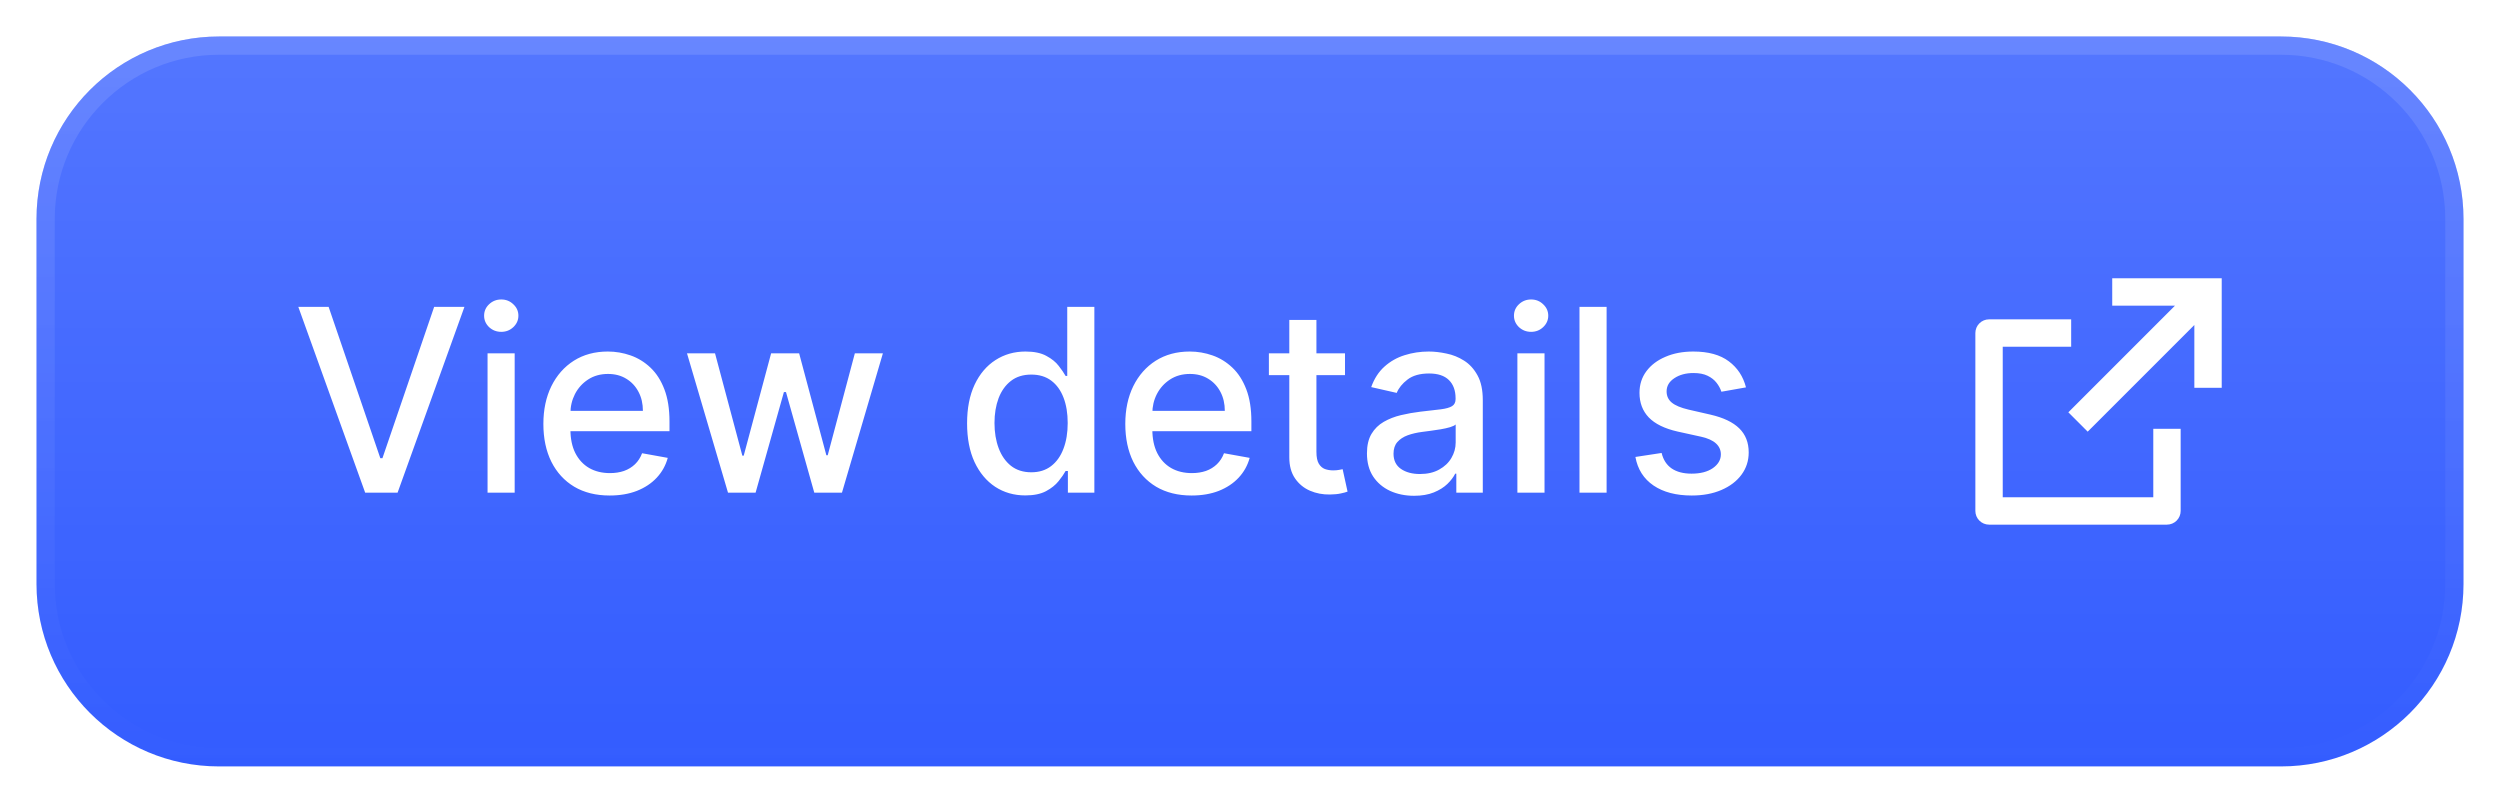 <svg width="137" height="44" viewBox="0 0 137 44" fill="none" xmlns="http://www.w3.org/2000/svg">
<g filter="url(#filter0_dd_57_126)">
<path d="M2 11C2 5.477 6.477 1 12 1H125C130.523 1 135 5.477 135 11V31C135 36.523 130.523 41 125 41H12C6.477 41 2 36.523 2 31V11Z" fill="#335CFF"/>
<path d="M2 11C2 5.477 6.477 1 12 1H125C130.523 1 135 5.477 135 11V31C135 36.523 130.523 41 125 41H12C6.477 41 2 36.523 2 31V11Z" fill="url(#paint0_linear_57_126)" fill-opacity="0.16"/>
<path d="M12 1.5H125C130.247 1.5 134.5 5.753 134.5 11V31C134.5 36.247 130.247 40.5 125 40.5H12C6.753 40.5 2.5 36.247 2.5 31V11C2.5 5.753 6.753 1.5 12 1.5Z" stroke="url(#paint1_linear_57_126)"/>
<path d="M18.009 15.818L20.842 24.111H20.957L23.791 15.818H25.451L21.787 26H20.012L16.348 15.818H18.009ZM26.718 26V18.364H28.204V26H26.718ZM27.469 17.185C27.21 17.185 26.988 17.099 26.802 16.927C26.62 16.751 26.529 16.542 26.529 16.3C26.529 16.055 26.62 15.846 26.802 15.674C26.988 15.498 27.21 15.411 27.469 15.411C27.727 15.411 27.948 15.498 28.13 15.674C28.316 15.846 28.408 16.055 28.408 16.3C28.408 16.542 28.316 16.751 28.13 16.927C27.948 17.099 27.727 17.185 27.469 17.185ZM33.411 26.154C32.659 26.154 32.011 25.993 31.468 25.672C30.927 25.347 30.51 24.891 30.215 24.305C29.923 23.715 29.777 23.024 29.777 22.232C29.777 21.449 29.923 20.76 30.215 20.163C30.51 19.567 30.921 19.101 31.448 18.766C31.978 18.432 32.598 18.264 33.307 18.264C33.738 18.264 34.156 18.335 34.56 18.478C34.964 18.62 35.327 18.844 35.649 19.149C35.97 19.454 36.224 19.85 36.409 20.337C36.595 20.821 36.688 21.41 36.688 22.102V22.629H30.617V21.516H35.231C35.231 21.125 35.152 20.778 34.992 20.477C34.833 20.172 34.61 19.931 34.321 19.756C34.036 19.58 33.702 19.492 33.317 19.492C32.9 19.492 32.535 19.595 32.223 19.8C31.915 20.003 31.677 20.268 31.507 20.596C31.342 20.921 31.259 21.274 31.259 21.655V22.525C31.259 23.035 31.348 23.47 31.527 23.827C31.71 24.185 31.963 24.459 32.288 24.648C32.613 24.833 32.992 24.926 33.426 24.926C33.708 24.926 33.965 24.886 34.197 24.807C34.429 24.724 34.63 24.601 34.799 24.439C34.968 24.276 35.097 24.076 35.186 23.837L36.593 24.091C36.481 24.505 36.279 24.868 35.987 25.18C35.699 25.488 35.336 25.728 34.898 25.901C34.464 26.07 33.968 26.154 33.411 26.154ZM39.895 26L37.648 18.364H39.184L40.681 23.972H40.755L42.257 18.364H43.793L45.284 23.947H45.359L46.845 18.364H48.382L46.139 26H44.623L43.072 20.486H42.958L41.406 26H39.895ZM56.188 26.149C55.572 26.149 55.021 25.992 54.537 25.677C54.057 25.359 53.679 24.906 53.404 24.32C53.132 23.73 52.996 23.022 52.996 22.197C52.996 21.371 53.134 20.666 53.409 20.079C53.687 19.492 54.068 19.043 54.552 18.732C55.036 18.42 55.585 18.264 56.198 18.264C56.672 18.264 57.053 18.344 57.341 18.503C57.633 18.659 57.858 18.841 58.017 19.05C58.18 19.259 58.306 19.442 58.395 19.602H58.485V15.818H59.971V26H58.52V24.812H58.395C58.306 24.974 58.177 25.16 58.008 25.369C57.842 25.577 57.613 25.76 57.322 25.916C57.03 26.071 56.652 26.149 56.188 26.149ZM56.516 24.881C56.944 24.881 57.305 24.769 57.6 24.543C57.898 24.315 58.124 23.998 58.276 23.594C58.432 23.189 58.51 22.719 58.51 22.182C58.51 21.651 58.434 21.188 58.281 20.79C58.129 20.392 57.905 20.082 57.61 19.86C57.315 19.638 56.95 19.527 56.516 19.527C56.069 19.527 55.696 19.643 55.398 19.875C55.099 20.107 54.874 20.424 54.721 20.825C54.572 21.226 54.498 21.678 54.498 22.182C54.498 22.692 54.574 23.151 54.726 23.559C54.879 23.967 55.104 24.29 55.402 24.528C55.704 24.764 56.075 24.881 56.516 24.881ZM65.3 26.154C64.548 26.154 63.9 25.993 63.356 25.672C62.816 25.347 62.398 24.891 62.103 24.305C61.812 23.715 61.666 23.024 61.666 22.232C61.666 21.449 61.812 20.76 62.103 20.163C62.398 19.567 62.809 19.101 63.336 18.766C63.867 18.432 64.487 18.264 65.196 18.264C65.627 18.264 66.044 18.335 66.449 18.478C66.853 18.62 67.216 18.844 67.537 19.149C67.859 19.454 68.112 19.85 68.298 20.337C68.484 20.821 68.576 21.41 68.576 22.102V22.629H62.506V21.516H67.12C67.12 21.125 67.04 20.778 66.881 20.477C66.722 20.172 66.498 19.931 66.21 19.756C65.925 19.58 65.59 19.492 65.206 19.492C64.788 19.492 64.424 19.595 64.112 19.8C63.804 20.003 63.565 20.268 63.396 20.596C63.23 20.921 63.148 21.274 63.148 21.655V22.525C63.148 23.035 63.237 23.47 63.416 23.827C63.598 24.185 63.852 24.459 64.177 24.648C64.501 24.833 64.881 24.926 65.315 24.926C65.597 24.926 65.854 24.886 66.086 24.807C66.318 24.724 66.518 24.601 66.687 24.439C66.856 24.276 66.986 24.076 67.075 23.837L68.482 24.091C68.369 24.505 68.167 24.868 67.875 25.18C67.587 25.488 67.224 25.728 66.787 25.901C66.353 26.07 65.857 26.154 65.3 26.154ZM73.706 18.364V19.557H69.535V18.364H73.706ZM70.654 16.534H72.14V23.758C72.14 24.046 72.183 24.263 72.27 24.409C72.356 24.552 72.467 24.649 72.603 24.702C72.742 24.752 72.893 24.777 73.055 24.777C73.174 24.777 73.279 24.769 73.368 24.752C73.458 24.736 73.527 24.722 73.577 24.712L73.846 25.94C73.759 25.974 73.637 26.007 73.478 26.04C73.319 26.076 73.12 26.096 72.881 26.099C72.49 26.106 72.125 26.037 71.787 25.891C71.449 25.745 71.176 25.519 70.967 25.215C70.758 24.91 70.654 24.527 70.654 24.066V16.534ZM77.489 26.169C77.005 26.169 76.568 26.079 76.177 25.901C75.785 25.718 75.475 25.455 75.247 25.11C75.022 24.765 74.909 24.343 74.909 23.842C74.909 23.412 74.992 23.057 75.157 22.778C75.323 22.5 75.547 22.28 75.829 22.117C76.11 21.955 76.425 21.832 76.773 21.749C77.121 21.666 77.476 21.604 77.837 21.56C78.294 21.507 78.666 21.464 78.951 21.431C79.236 21.395 79.443 21.337 79.572 21.257C79.701 21.178 79.766 21.048 79.766 20.869V20.834C79.766 20.4 79.643 20.064 79.398 19.825C79.156 19.587 78.795 19.467 78.314 19.467C77.814 19.467 77.419 19.578 77.131 19.8C76.846 20.019 76.649 20.263 76.54 20.531L75.142 20.213C75.308 19.749 75.55 19.375 75.868 19.09C76.19 18.801 76.559 18.592 76.977 18.463C77.395 18.331 77.834 18.264 78.294 18.264C78.599 18.264 78.922 18.301 79.264 18.374C79.609 18.443 79.93 18.572 80.228 18.761C80.53 18.95 80.777 19.22 80.969 19.572C81.161 19.92 81.257 20.372 81.257 20.929V26H79.806V24.956H79.746C79.65 25.148 79.506 25.337 79.314 25.523C79.121 25.708 78.874 25.863 78.573 25.985C78.271 26.108 77.91 26.169 77.489 26.169ZM77.812 24.976C78.223 24.976 78.575 24.895 78.866 24.732C79.161 24.57 79.385 24.358 79.537 24.096C79.693 23.831 79.771 23.547 79.771 23.246V22.261C79.718 22.314 79.615 22.364 79.463 22.41C79.314 22.454 79.143 22.492 78.951 22.525C78.758 22.555 78.571 22.583 78.389 22.609C78.207 22.633 78.054 22.652 77.931 22.669C77.643 22.706 77.38 22.767 77.141 22.853C76.906 22.939 76.717 23.063 76.574 23.226C76.435 23.385 76.365 23.597 76.365 23.862C76.365 24.23 76.501 24.509 76.773 24.697C77.045 24.883 77.391 24.976 77.812 24.976ZM83.153 26V18.364H84.64V26H83.153ZM83.904 17.185C83.646 17.185 83.424 17.099 83.238 16.927C83.056 16.751 82.965 16.542 82.965 16.3C82.965 16.055 83.056 15.846 83.238 15.674C83.424 15.498 83.646 15.411 83.904 15.411C84.163 15.411 84.383 15.498 84.565 15.674C84.751 15.846 84.844 16.055 84.844 16.3C84.844 16.542 84.751 16.751 84.565 16.927C84.383 17.099 84.163 17.185 83.904 17.185ZM88.042 15.818V26H86.556V15.818H88.042ZM95.68 20.228L94.333 20.467C94.277 20.294 94.187 20.13 94.065 19.974C93.945 19.819 93.783 19.691 93.577 19.592C93.372 19.492 93.115 19.442 92.807 19.442C92.386 19.442 92.035 19.537 91.753 19.726C91.471 19.912 91.33 20.152 91.33 20.447C91.33 20.702 91.425 20.907 91.614 21.063C91.803 21.219 92.108 21.347 92.528 21.446L93.742 21.724C94.444 21.887 94.968 22.137 95.312 22.475C95.657 22.813 95.829 23.252 95.829 23.793C95.829 24.25 95.697 24.658 95.432 25.016C95.17 25.37 94.804 25.649 94.333 25.851C93.866 26.053 93.324 26.154 92.707 26.154C91.852 26.154 91.155 25.972 90.614 25.607C90.074 25.239 89.743 24.717 89.62 24.041L91.057 23.822C91.146 24.197 91.33 24.48 91.609 24.673C91.887 24.861 92.25 24.956 92.697 24.956C93.185 24.956 93.574 24.855 93.866 24.653C94.157 24.447 94.303 24.197 94.303 23.902C94.303 23.663 94.214 23.463 94.035 23.3C93.859 23.138 93.589 23.015 93.224 22.933L91.932 22.649C91.219 22.487 90.692 22.228 90.351 21.874C90.013 21.519 89.844 21.07 89.844 20.526C89.844 20.076 89.97 19.681 90.222 19.343C90.474 19.005 90.822 18.741 91.266 18.553C91.71 18.36 92.219 18.264 92.792 18.264C93.617 18.264 94.267 18.443 94.741 18.801C95.215 19.156 95.528 19.631 95.68 20.228Z" fill="white"/>
<path d="M113.5 16.5V18H109.75V26.25H118V22.5H119.5V27C119.5 27.199 119.421 27.39 119.28 27.53C119.14 27.671 118.949 27.75 118.75 27.75H109C108.801 27.75 108.61 27.671 108.47 27.53C108.329 27.39 108.25 27.199 108.25 27V17.25C108.25 17.051 108.329 16.86 108.47 16.72C108.61 16.579 108.801 16.5 109 16.5H113.5ZM121.75 14.25V20.25H120.25V16.81L114.405 22.655L113.345 21.595L119.189 15.75H115.75V14.25H121.75Z" fill="white"/>
</g>
<defs>
<filter id="filter0_dd_57_126" x="0" y="0" width="137" height="44" filterUnits="userSpaceOnUse" color-interpolation-filters="sRGB">
<feFlood flood-opacity="0" result="BackgroundImageFix"/>
<feColorMatrix in="SourceAlpha" type="matrix" values="0 0 0 0 0 0 0 0 0 0 0 0 0 0 0 0 0 0 127 0" result="hardAlpha"/>
<feMorphology radius="1" operator="dilate" in="SourceAlpha" result="effect1_dropShadow_57_126"/>
<feOffset/>
<feComposite in2="hardAlpha" operator="out"/>
<feColorMatrix type="matrix" values="0 0 0 0 0.2 0 0 0 0 0.361 0 0 0 0 1 0 0 0 1 0"/>
<feBlend mode="normal" in2="BackgroundImageFix" result="effect1_dropShadow_57_126"/>
<feColorMatrix in="SourceAlpha" type="matrix" values="0 0 0 0 0 0 0 0 0 0 0 0 0 0 0 0 0 0 127 0" result="hardAlpha"/>
<feOffset dy="1"/>
<feGaussianBlur stdDeviation="1"/>
<feComposite in2="hardAlpha" operator="out"/>
<feColorMatrix type="matrix" values="0 0 0 0 0.053 0 0 0 0 0.069 0 0 0 0 0.107 0 0 0 0.24 0"/>
<feBlend mode="normal" in2="effect1_dropShadow_57_126" result="effect2_dropShadow_57_126"/>
<feBlend mode="normal" in="SourceGraphic" in2="effect2_dropShadow_57_126" result="shape"/>
</filter>
<linearGradient id="paint0_linear_57_126" x1="68.5" y1="1" x2="68.5" y2="41" gradientUnits="userSpaceOnUse">
<stop stop-color="white"/>
<stop offset="1" stop-color="white" stop-opacity="0"/>
</linearGradient>
<linearGradient id="paint1_linear_57_126" x1="68.5" y1="1" x2="68.5" y2="41" gradientUnits="userSpaceOnUse">
<stop stop-color="white" stop-opacity="0.12"/>
<stop offset="1" stop-color="white" stop-opacity="0"/>
</linearGradient>
</defs>
</svg>
